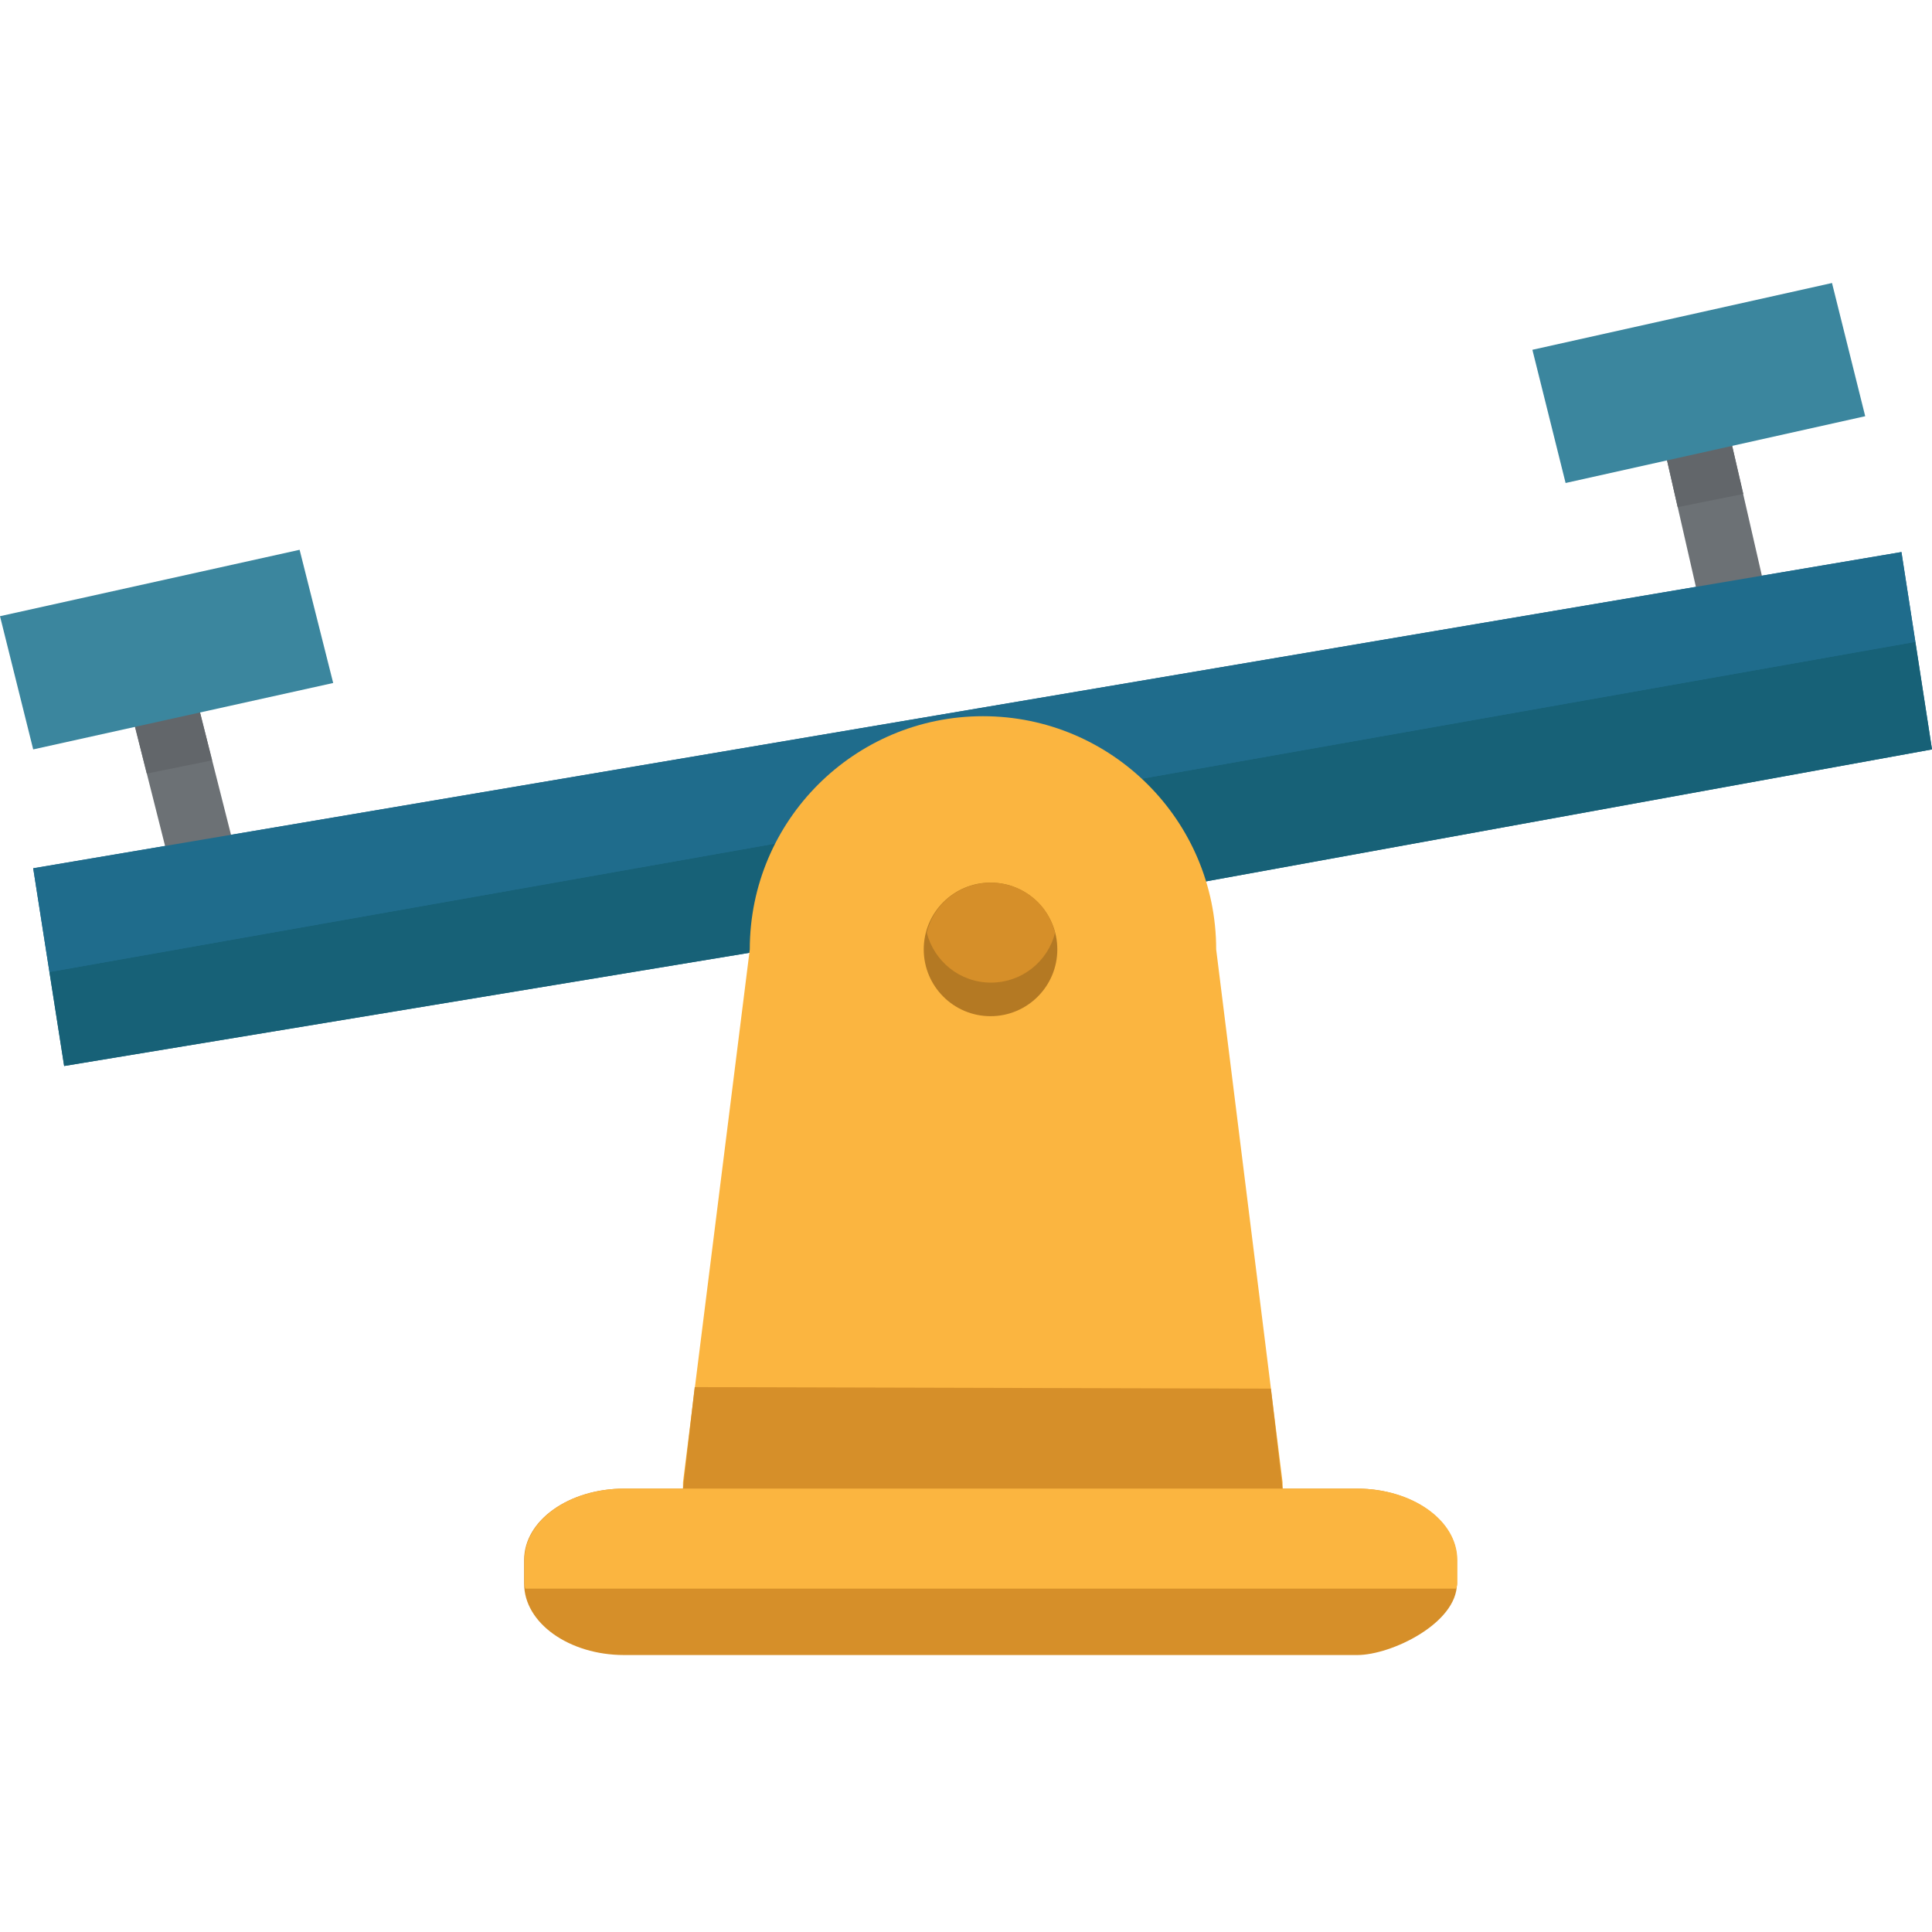 <?xml version="1.0" encoding="utf-8"?>
<!-- Generator: Adobe Illustrator 23.1.1, SVG Export Plug-In . SVG Version: 6.00 Build 0)  -->
<svg version="1.1" id="Capa_1" xmlns="http://www.w3.org/2000/svg" xmlns:xlink="http://www.w3.org/1999/xlink" x="0px" y="0px"
	 viewBox="0 0 512 512" style="enable-background:new 0 0 512 512;" xml:space="preserve">
<style type="text/css">
	.st0{fill:#1F6C8C;}
	.st1{fill:#176177;}
	.st2{fill:#6C7175;}
	.st3{fill:#FBB540;}
	.st4{fill:#D68F29;}
	.st5{fill:#62666A;}
	.st6{fill:#3B869E;}
	.st7{fill:#B47923;}
</style>
<polyline class="st0" points="198.6,252.5 17,282.5 8.8,230.1 503.9,146.3 512,198.6 317.8,233.9 "/>
<polygon class="st1" points="13.1,257.6 17,282.5 198.6,252.5 317.8,233.9 512,198.6 507.6,170.1 "/>
<g>
	<polygon class="st2" points="455.3,178.4 449.7,156.7 441.6,121.2 436.6,104 453.5,99 458.7,116.7 466.9,152.5 472.4,174 	"/>
	<polygon class="st2" points="49,245 35.6,191.9 27.4,168.9 44,163 52.5,186.8 66.1,240.5 	"/>
</g>
<polygon class="st0" points="503.9,146.3 8.8,230.1 13.1,257.6 507.6,170.1 "/>
<path class="st3" d="M339.9,392.8v10.5H181v-10.5l17.7-141.2c0-34.1,27.7-61.8,61.8-61.8l0,0c34.1,0,61.8,27.7,61.8,61.8
	L339.9,392.8z"/>
<g>
	<path class="st4" d="M359.7,438.6H165.4c-14.6,0-26.5-8.5-26.5-18.9v-6.3c0-10.5,11.9-18.9,26.5-18.9h194.2
		c14.6,0,26.5,8.5,26.5,18.9v6.3C386.1,430.2,368.7,438.6,359.7,438.6z"/>
	<polygon class="st4" points="184.1,367.6 181,394.5 339.9,394.5 336.8,368 	"/>
</g>
<path class="st3" d="M139,413.4v6.3c0,0.4,0.1,0.8,0.2,1.3h246.7c0.1-0.4,0.3-0.8,0.3-1.3v-6.3c0-10.5-11.9-18.9-26.5-18.9H165.4
	C150.8,394.5,139,403,139,413.4z"/>
<g>
	<polygon class="st5" points="52.5,186.8 44,163 27.4,168.9 35.6,191.9 38.9,205 56.2,201.5 	"/>
	<polygon class="st5" points="458.7,116.7 453.5,99 436.6,104 441.6,121.2 444.6,134.4 462,130.9 	"/>
</g>
<g>
	<polygon class="st6" points="494.3,110.3 414.9,128 406.1,92.7 485.5,75 	"/>
	<polygon class="st6" points="88.3,181 8.8,198.6 0,163.3 79.4,145.7 	"/>
</g>
<circle class="st7" cx="262.5" cy="251.6" r="17.7"/>
<path class="st4" d="M250.1,239.1c-2.3,2.3-3.8,5.1-4.5,8.1c2,7.6,8.8,13.2,17,13.2s15.1-5.6,17-13.2c-0.8-3-2.2-5.8-4.5-8.1
	C268.1,232.2,257,232.2,250.1,239.1z"/>
</svg>
